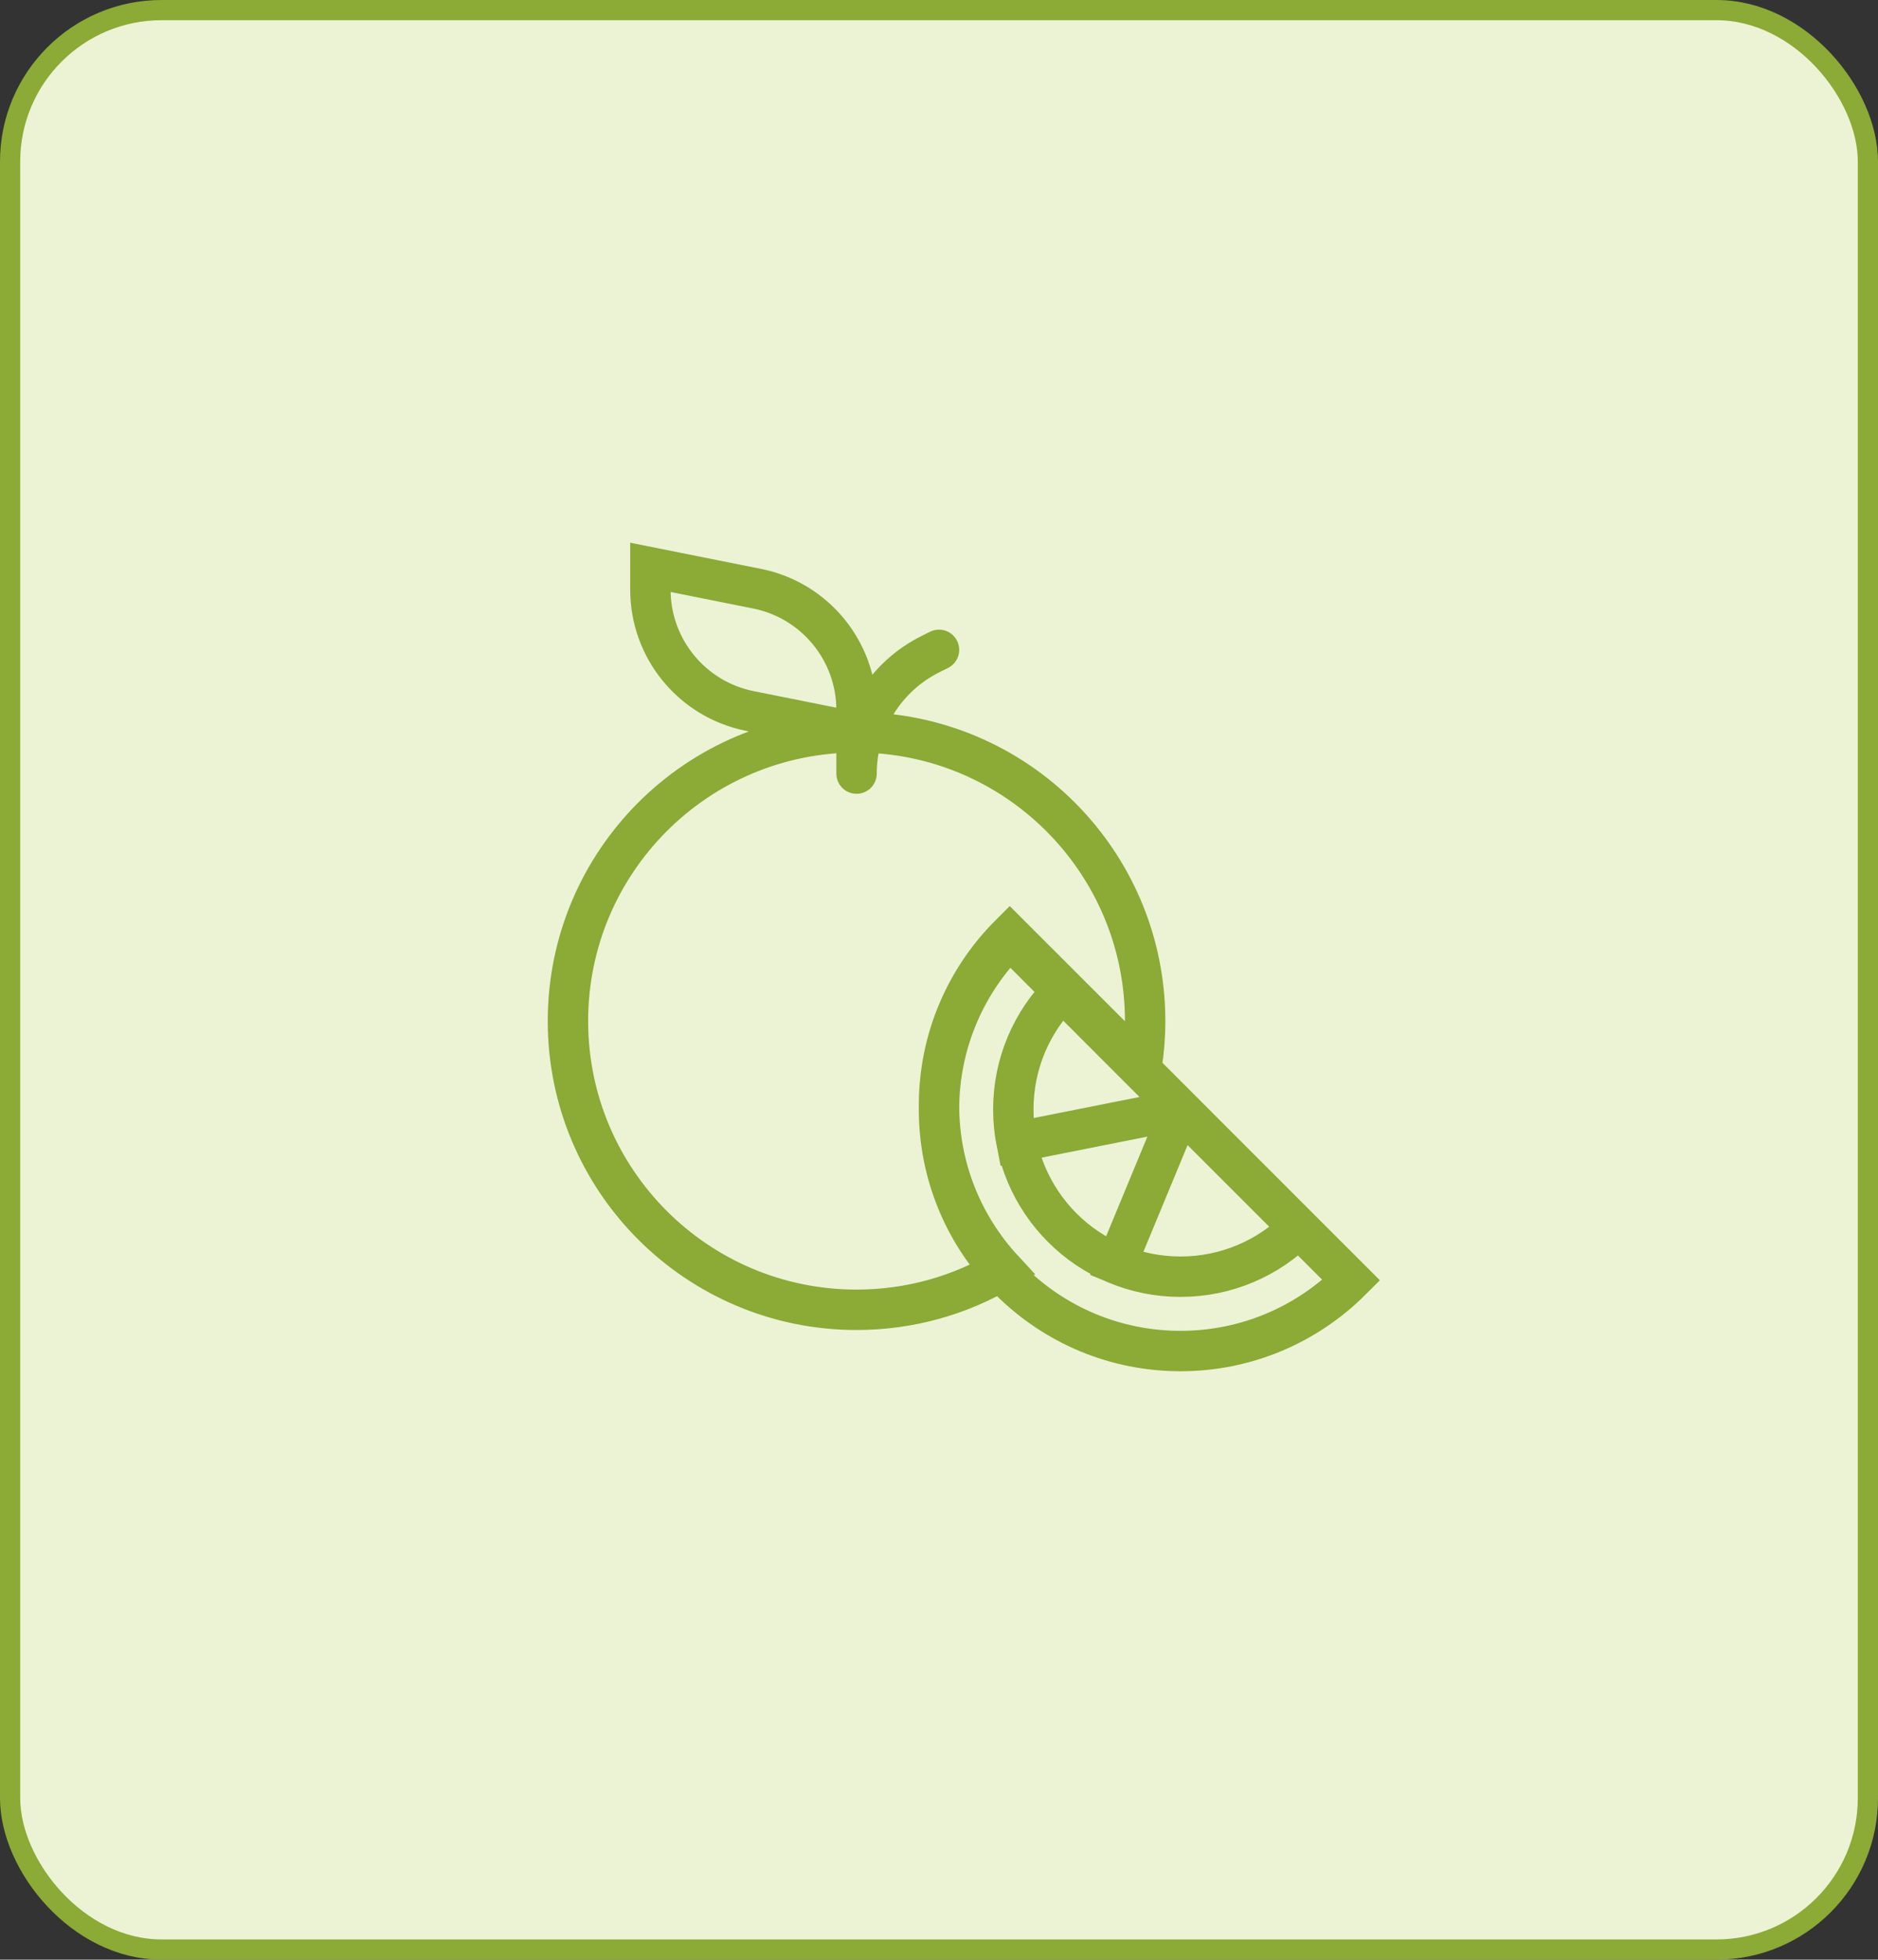 <svg width="93" height="97" viewBox="0 0 93 97" fill="none" xmlns="http://www.w3.org/2000/svg">
<rect x="0" y="0" width="93" height="97" fill="#333333" stroke="none"/>
<rect x="0.5" y="0.5" width="92" height="96" rx="7.5" fill="#EBF3D4" stroke="#8BAA36"/>
<path d="M42.417 36.25C50.31 36.25 56.708 42.648 56.708 50.542C56.708 51.306 56.648 52.057 56.533 52.789L50.003 46.262C47.839 48.426 46.5 51.416 46.5 54.719C46.5 57.857 47.709 60.714 49.687 62.847C47.558 64.109 45.072 64.833 42.417 64.833C34.524 64.833 28.125 58.435 28.125 50.542C28.125 42.648 34.524 36.25 42.417 36.25ZM42.417 36.25L37.132 35.193C34.269 34.62 32.208 32.107 32.208 29.187V28.083L37.493 29.14C40.356 29.713 42.417 32.227 42.417 35.146V38.292M42.417 36.25V38.292M42.417 38.292C42.417 35.789 43.831 33.501 46.069 32.382L46.5 32.167M52.605 49.06L52.5 48.955C51.72 48.175 50.887 47.343 50.003 46.458C47.839 48.623 46.5 51.612 46.5 54.915C46.5 55.714 46.578 56.494 46.728 57.249C46.881 58.027 47.111 58.777 47.407 59.493C48.014 60.955 48.901 62.27 50.003 63.372C51.105 64.474 52.42 65.361 53.882 65.968C54.598 66.264 55.348 66.493 56.126 66.647C56.881 66.797 57.661 66.875 58.46 66.875C61.762 66.875 64.752 65.536 66.917 63.372C66.032 62.488 65.2 61.655 64.42 60.875L64.315 60.77M52.605 49.06C51.107 50.559 50.18 52.629 50.18 54.915M52.605 49.06L53.075 49.531C53.264 49.719 53.449 49.905 53.632 50.087L54.685 51.14C54.854 51.309 55.02 51.475 55.182 51.638L57.377 53.832C57.767 54.223 58.128 54.584 58.46 54.915M50.18 54.915C50.18 59.488 53.887 63.195 58.46 63.195M50.18 54.915C50.18 55.468 50.234 56.008 50.337 56.531L58.46 54.915M58.46 63.195C60.746 63.195 62.816 62.268 64.315 60.77M58.46 63.195C57.337 63.195 56.266 62.971 55.29 62.566L58.46 54.915M64.315 60.77L63.844 60.299C63.656 60.111 63.47 59.925 63.288 59.743L62.235 58.69C62.066 58.521 61.9 58.355 61.737 58.193L59.542 55.998C59.152 55.608 58.791 55.247 58.46 54.915" stroke="#8BAA36" stroke-width="2" stroke-linecap="round"/>
</svg>

